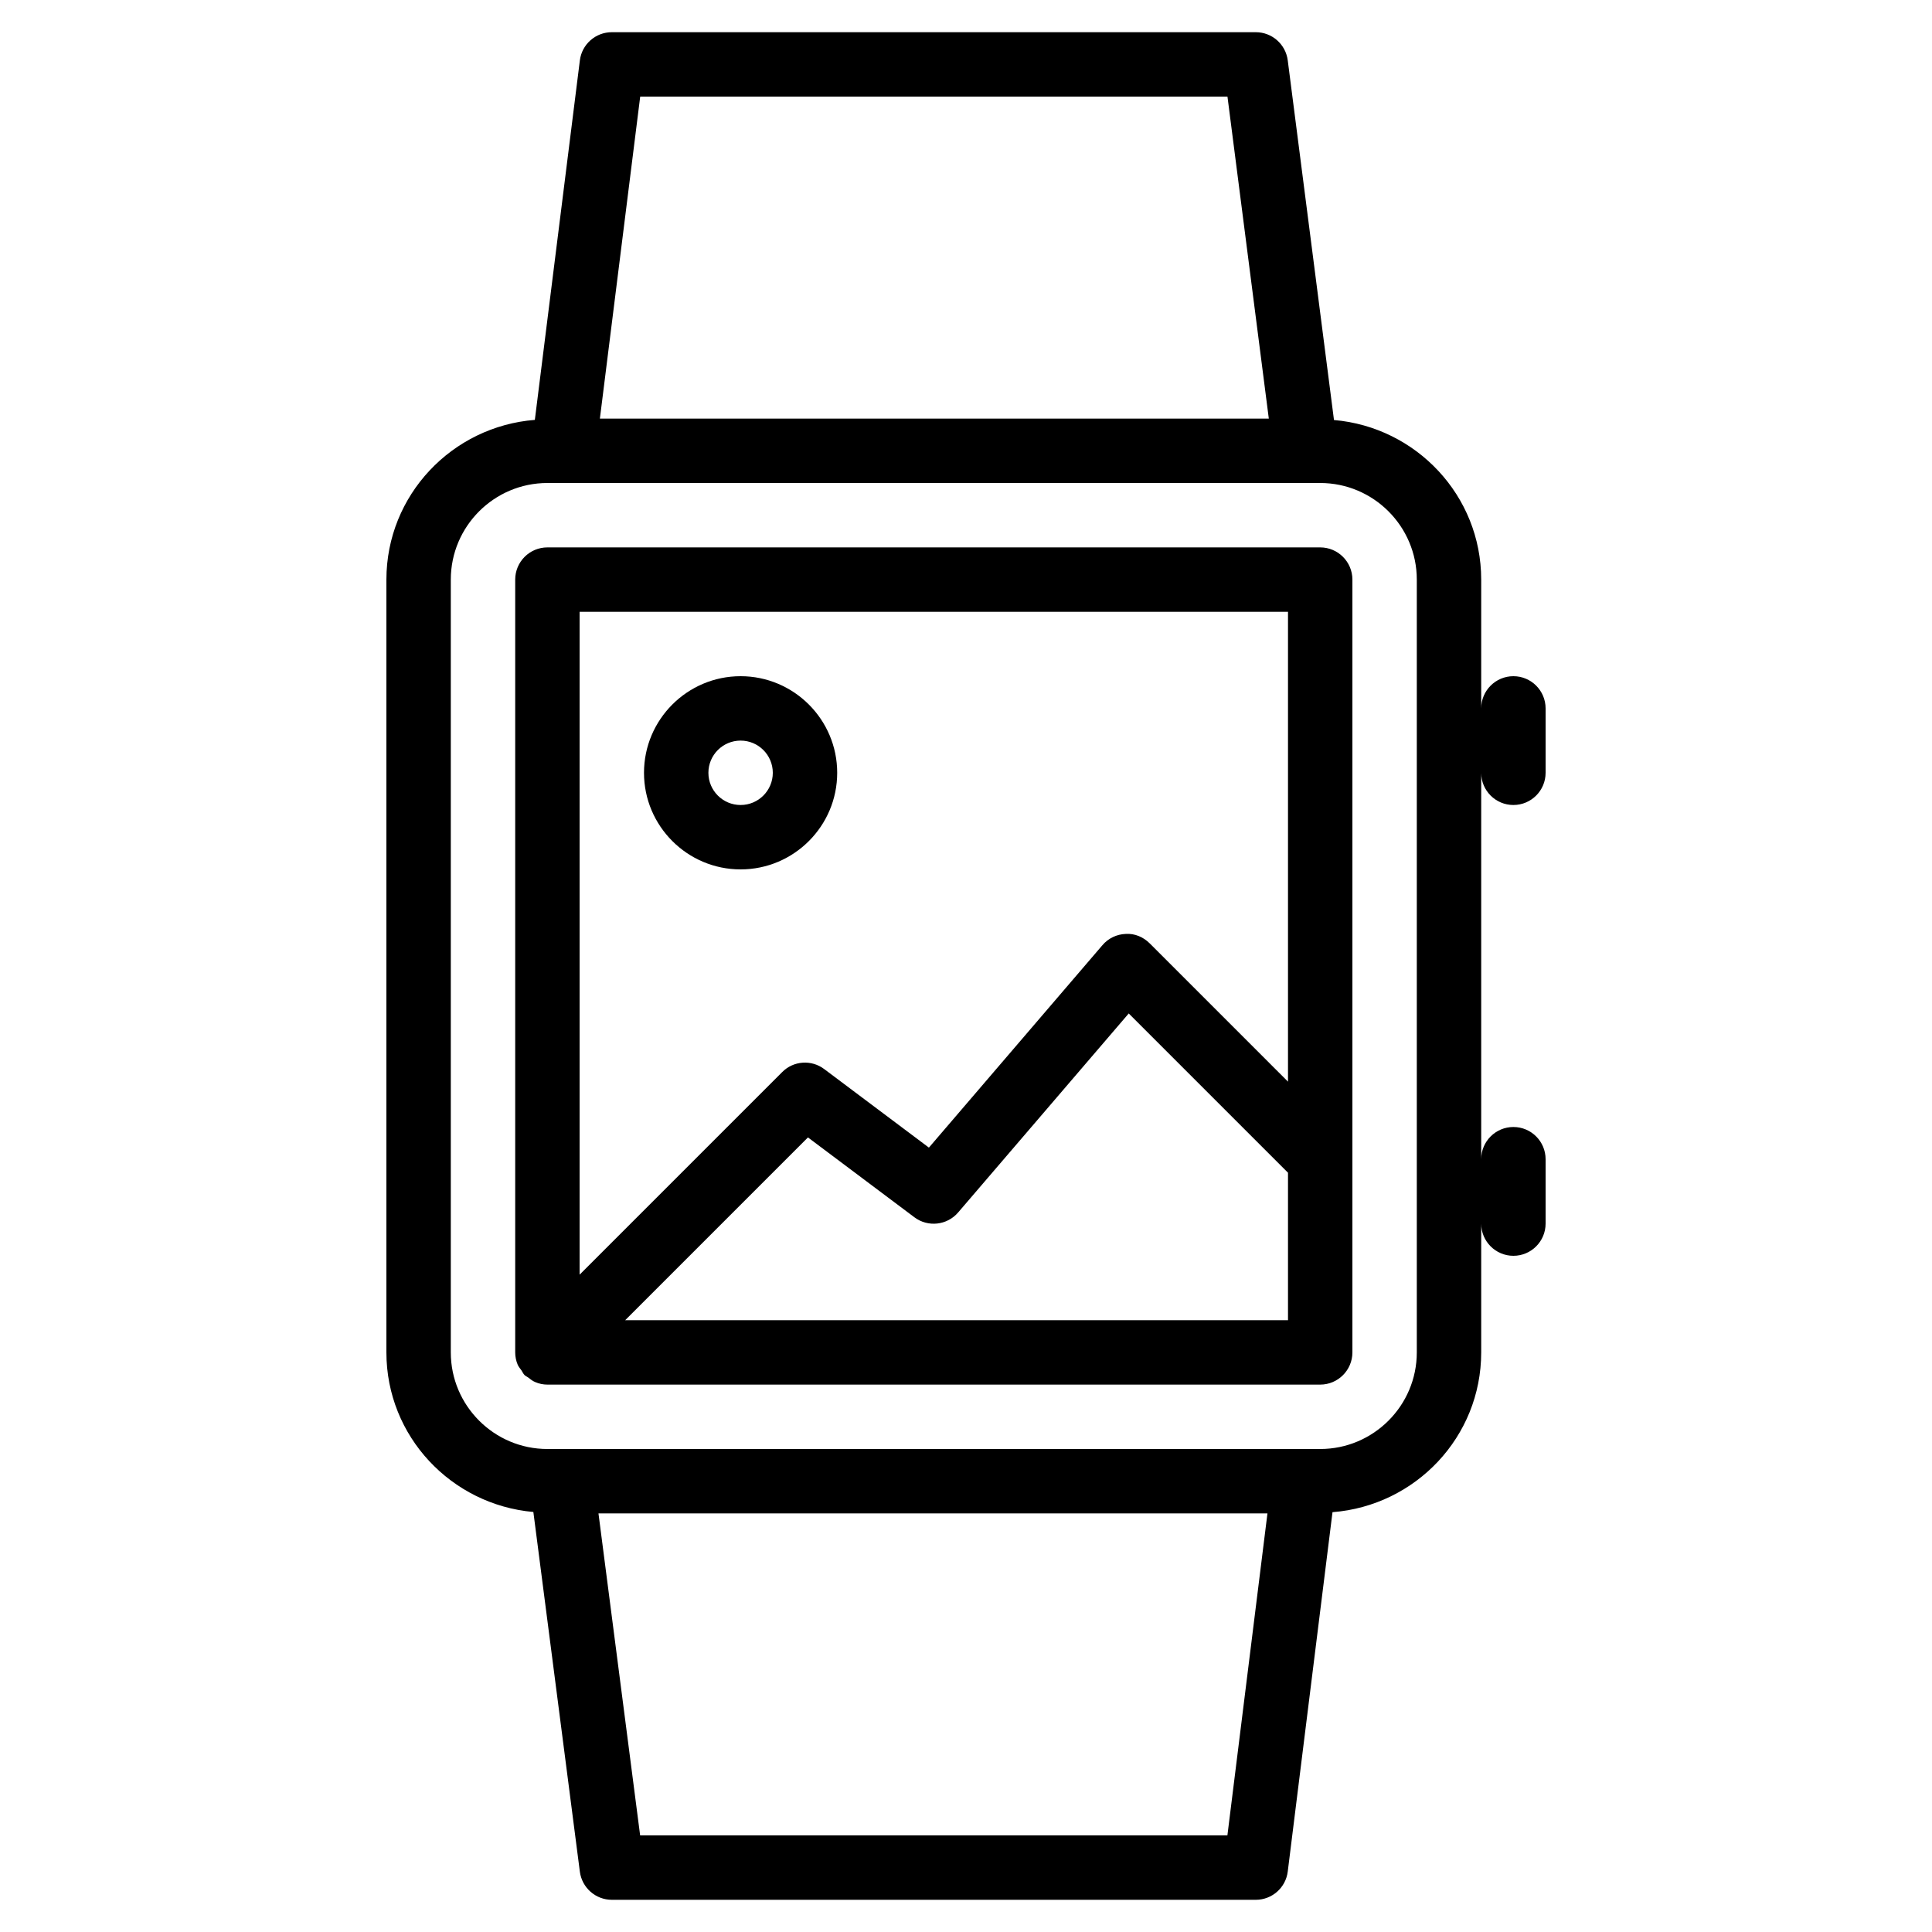 <?xml version="1.0" encoding="iso-8859-1"?>
<!-- Generator: Adobe Illustrator 19.0.0, SVG Export Plug-In . SVG Version: 6.00 Build 0)  -->
<svg version="1.1" id="Layer_1" xmlns="http://www.w3.org/2000/svg" xmlns:xlink="http://www.w3.org/1999/xlink" x="0px" y="0px"
	 viewBox="0 0 30 30" style="enable-background:new 0 0 30 30;" xml:space="preserve">
<g>
	<g>
		<path d="M11.5,13.5c0.827,0,1.5-0.673,1.5-1.5s-0.673-1.5-1.5-1.5c-0.827,0-1.5,0.673-1.5,1.5S10.673,13.5,11.5,13.5z M11.5,11.5
			c0.276,0,0.5,0.224,0.5,0.5s-0.224,0.5-0.5,0.5S11,12.276,11,12S11.224,11.5,11.5,11.5z M23.5,12.5c0.276,0,0.5-0.224,0.5-0.5v-1
			c0-0.276-0.224-0.5-0.5-0.5S23,10.724,23,11V9c0-1.305-1.01-2.368-2.286-2.478l-0.718-5.585C19.964,0.687,19.751,0.5,19.5,0.5h-10
			c-0.252,0-0.465,0.188-0.496,0.438L8.305,6.52C7.02,6.621,6,7.689,6,9v12c0,1.303,1.007,2.365,2.282,2.478l0.722,5.586
			C9.037,29.313,9.249,29.5,9.5,29.5h10c0.252,0,0.465-0.188,0.496-0.438l0.695-5.581C21.979,23.381,23,22.313,23,21v-2
			c0,0.276,0.224,0.5,0.5,0.5S24,19.276,24,19v-1c0-0.276-0.224-0.5-0.5-0.5S23,17.724,23,18v-6C23,12.276,23.224,12.5,23.5,12.5z
			 M9.941,1.5h9.119l0.642,5H9.315L9.941,1.5z M19.059,28.5H9.94l-0.647-5h10.388L19.059,28.5z M22,21c0,0.827-0.673,1.5-1.5,1.5
			h-12C7.673,22.5,7,21.827,7,21V9c0-0.827,0.673-1.5,1.5-1.5h12C21.327,7.5,22,8.173,22,9V21z M20.5,8.5h-12C8.224,8.5,8,8.724,8,9
			v11.999c0,0.066,0.013,0.132,0.039,0.193c0.014,0.033,0.038,0.058,0.058,0.087c0.017,0.025,0.027,0.052,0.049,0.074
			c0.017,0.016,0.038,0.023,0.056,0.037c0.034,0.026,0.067,0.054,0.107,0.07C8.37,21.487,8.435,21.5,8.5,21.5h12
			c0.276,0,0.5-0.224,0.5-0.5V9C21,8.724,20.776,8.5,20.5,8.5z M20,20.5H9.708l2.838-2.838l1.653,1.24
			c0.21,0.158,0.508,0.125,0.679-0.075l2.649-3.09L20,18.21V20.5z M20,16.796l-2.148-2.148c-0.099-0.099-0.234-0.156-0.373-0.146
			c-0.139,0.005-0.27,0.068-0.36,0.174l-2.695,3.144l-1.625-1.219c-0.198-0.15-0.478-0.131-0.653,0.046L9,19.793V9.5h11V16.796z"/>
	</g>
</g>
</svg>
